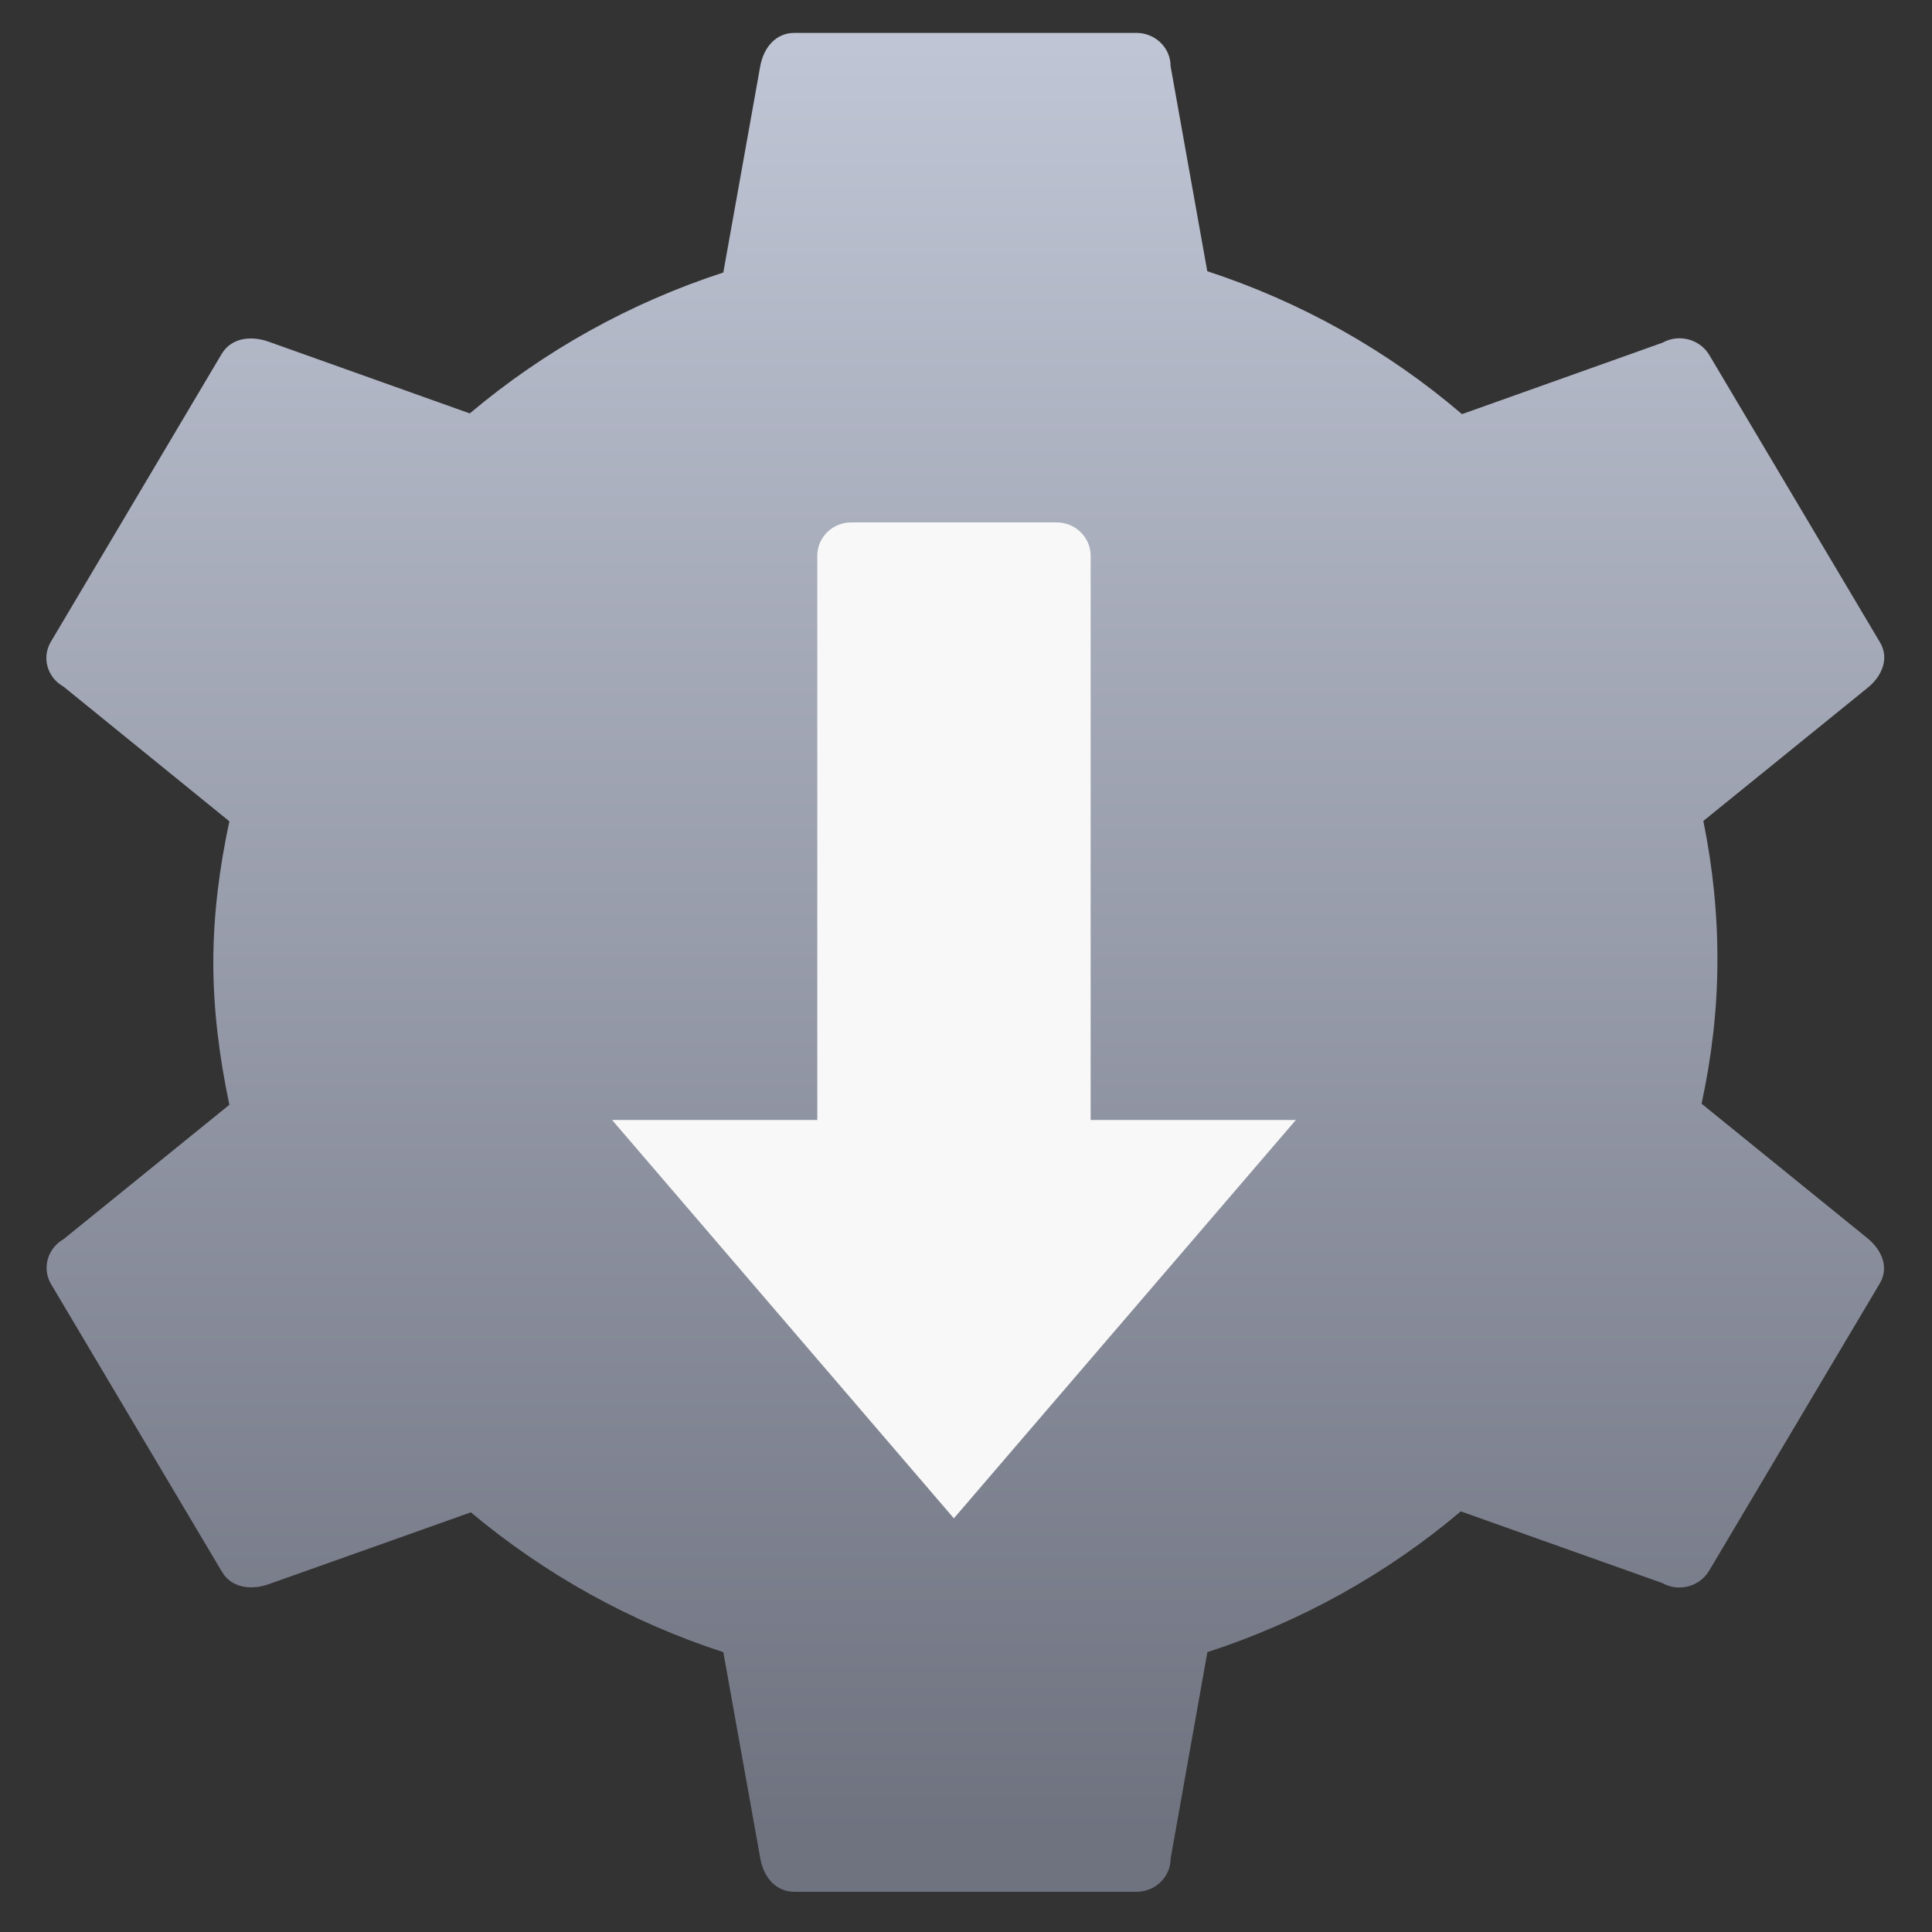 <svg xmlns="http://www.w3.org/2000/svg" xmlns:xlink="http://www.w3.org/1999/xlink" width="64" height="64" viewBox="0 0 64 64" version="1.1"><rect x="0" y="0" width="64" height="64" fill="#333333" stroke="none"/><defs><linearGradient id="linear0" gradientUnits="userSpaceOnUse" x1="0" y1="0" x2="0" y2="1" gradientTransform="matrix(95.123,0,0,59.215,-15.287,1.076)"><stop offset="0" style="stop-color:#c1c6d6;stop-opacity:1;"/><stop offset="1" style="stop-color:#6f7380;stop-opacity:1;"/></linearGradient></defs><g id="surface1"><path style=" stroke:none;fill-rule:nonzero;fill:url(#linear0);" d="M 26.316 1.09 C 25.691 1.09 25.297 1.582 25.184 2.191 L 23.961 9.027 C 20.875 10.031 18.023 11.621 15.562 13.695 L 8.902 11.32 C 8.309 11.109 7.664 11.191 7.344 11.723 L 1.688 21.254 C 1.375 21.773 1.559 22.441 2.105 22.746 L 7.598 27.207 C 7.27 28.738 7.066 30.305 7.066 31.883 C 7.066 33.461 7.27 35.043 7.598 36.598 L 2.109 41.047 C 1.57 41.352 1.379 42.027 1.699 42.551 L 7.359 52.078 C 7.672 52.598 8.316 52.688 8.906 52.477 L 15.598 50.098 C 18.051 52.152 20.887 53.73 23.961 54.73 L 25.188 61.574 C 25.297 62.176 25.691 62.668 26.316 62.668 L 37.645 62.668 C 38.266 62.668 38.777 62.18 38.777 61.574 L 39.996 54.73 C 43.082 53.727 45.938 52.141 48.391 50.066 L 55.059 52.438 C 55.605 52.746 56.293 52.566 56.613 52.039 L 62.27 42.516 C 62.586 41.984 62.34 41.406 61.855 41.012 L 56.367 36.562 C 56.699 35.023 56.887 33.453 56.891 31.883 C 56.902 30.309 56.738 28.738 56.426 27.195 L 61.867 22.785 C 62.348 22.398 62.59 21.809 62.281 21.285 L 56.621 11.758 C 56.305 11.23 55.609 11.051 55.074 11.352 L 48.43 13.719 C 45.965 11.609 43.094 10 39.992 8.984 L 38.777 2.191 C 38.777 1.578 38.266 1.09 37.645 1.09 Z M 26.316 1.09 "/><path style=" stroke:none;fill-rule:nonzero;fill:rgb(97.255%,97.255%,97.255%);fill-opacity:1;" d="M 28.203 17.305 C 27.578 17.305 27.074 17.797 27.074 18.41 L 27.074 37.102 L 20.277 37.102 L 31.598 50.297 L 42.926 37.102 L 36.129 37.102 L 36.129 18.41 C 36.129 17.797 35.625 17.305 34.992 17.305 Z M 28.203 17.305 "/></g></svg>
